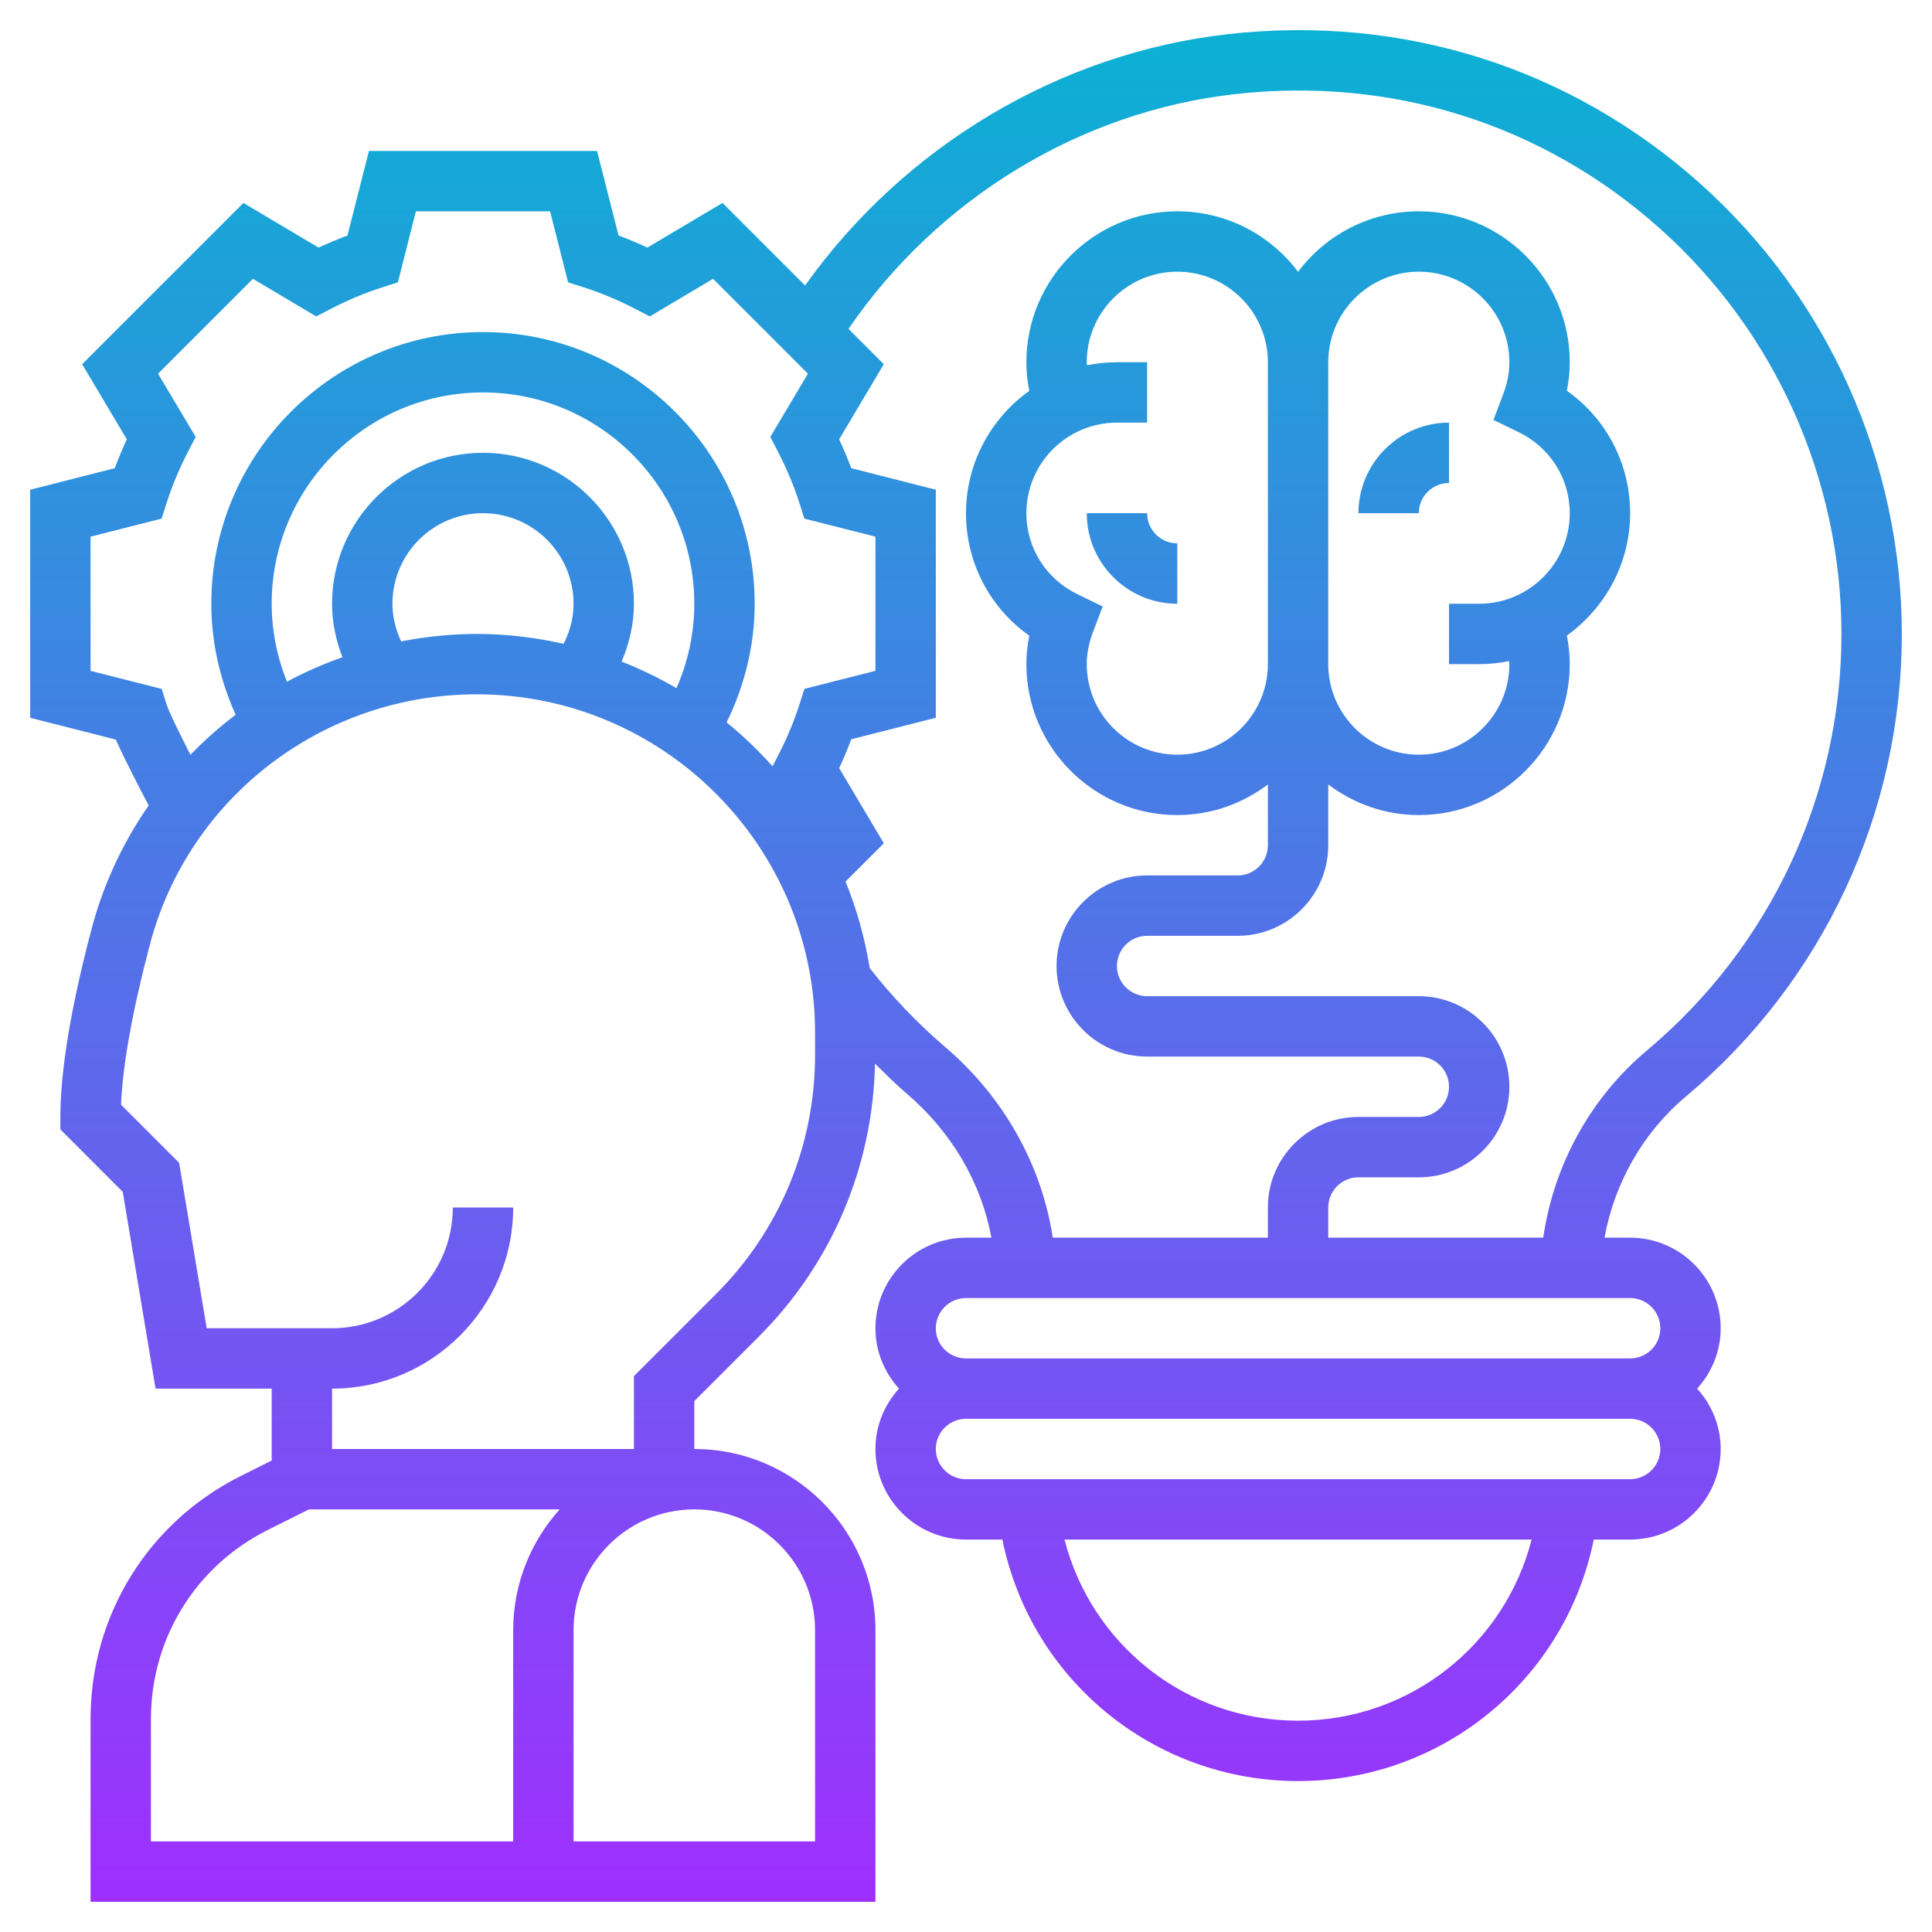 <svg id="Layer_5" enable-background="new 0 0 64 64" height="512" viewBox="0 0 64 64" width="512" xmlns="http://www.w3.org/2000/svg" xmlns:xlink="http://www.w3.org/1999/xlink"><linearGradient id="SVGID_1_" gradientUnits="userSpaceOnUse" x1="32" x2="32" y1="63" y2=".999"><stop offset="0" stop-color="#9f2fff"/><stop offset="1" stop-color="#0bb1d3"/></linearGradient><path d="m56.328 6.088c-4.3-3.845-9.846-5.603-15.632-4.959-5.584.626-10.74 3.71-14.026 8.328l-2.735-2.735-2.489 1.479c-.317-.147-.638-.281-.956-.4l-.713-2.801h-7.555l-.712 2.802c-.318.119-.639.253-.956.4l-2.49-1.479-5.342 5.342 1.479 2.489c-.147.317-.281.638-.4.956l-2.801.713v7.555l2.836.721c.292.652.769 1.574 1.089 2.182-.845 1.219-1.495 2.592-1.89 4.086-.686 2.598-1.035 4.696-1.035 6.233v.414l2.066 2.066 1.087 6.52h3.847v2.382l-1.025.513c-3.069 1.534-4.975 4.618-4.975 8.049v6.056h14 5 7v-9c0-3.309-2.691-6-6-6v-1.586l2.131-2.131c2.426-2.426 3.781-5.63 3.855-9.048.339.333.674.671 1.035.979 1.507 1.285 2.48 2.958 2.822 4.786h-.843c-1.654 0-3 1.346-3 3 0 .771.301 1.468.78 2-.48.532-.78 1.229-.78 2 0 1.654 1.346 3 3 3h1.205c.934 4.618 4.996 8 9.795 8s8.861-3.382 9.795-8h1.205c1.654 0 3-1.346 3-3 0-.771-.301-1.468-.78-2 .48-.532.78-1.229.78-2 0-1.654-1.346-3-3-3h-.849c.332-1.819 1.278-3.485 2.695-4.675 4.547-3.813 7.154-9.399 7.154-15.325 0-5.685-2.432-11.12-6.672-14.912zm-53.328 16.135v-4.445l2.354-.598.168-.528c.179-.559.416-1.125.705-1.685l.255-.493-1.246-2.095 3.143-3.143 2.095 1.246.493-.255c.56-.289 1.126-.526 1.685-.705l.528-.168.597-2.354h4.445l.598 2.354.528.168c.559.179 1.125.416 1.685.705l.493.255 2.095-1.246 3.143 3.143-1.246 2.095.255.493c.289.56.526 1.126.705 1.685l.168.528 2.354.597v4.445l-2.354.598-.168.528c-.179.559-.416 1.125-.705 1.685l-.181.351c-.47-.522-.975-1.011-1.522-1.453.6-1.226.93-2.564.93-3.931 0-4.963-4.037-9-9-9s-9 4.037-9 9c0 1.268.285 2.52.806 3.677-.533.402-1.032.847-1.498 1.326-.372-.727-.71-1.419-.785-1.654l-.169-.529zm10.289-.977c-.186-.393-.289-.814-.289-1.246 0-1.654 1.346-3 3-3s3 1.346 3 3c0 .463-.117.911-.33 1.326-.929-.208-1.89-.326-2.88-.326-.853 0-1.687.09-2.501.246zm2.711-6.246c-2.757 0-5 2.243-5 5 0 .612.126 1.207.344 1.771-.635.226-1.251.495-1.839.812-.328-.822-.505-1.698-.505-2.583 0-3.859 3.141-7 7-7s7 3.141 7 7c0 .965-.204 1.915-.591 2.796-.58-.338-1.187-.632-1.818-.879.259-.607.409-1.25.409-1.917 0-2.757-2.243-5-5-5zm-11 46v-4.056c0-2.669 1.482-5.068 3.869-6.261l1.367-.683h8.304c-.954 1.063-1.54 2.462-1.54 4v7zm22-7v7h-5-3v-7c0-2.206 1.794-4 4-4s4 1.794 4 4zm0-19.058c0 2.994-1.166 5.81-3.283 7.927l-2.717 2.717v2.414h-10v-2c3.309 0 6-2.691 6-6h-2c0 2.206-1.794 4-4 4h-4.153l-.913-5.48-1.925-1.925c.057-1.331.378-3.117.96-5.319 1.287-4.873 5.736-8.276 10.821-8.276 6.182 0 11.21 5.028 11.21 11.21zm16 22.058c-3.699 0-6.843-2.513-7.736-6h15.473c-.894 3.487-4.038 6-7.737 6zm11-8h-22c-.552 0-1-.448-1-1s.448-1 1-1h22c.552 0 1 .448 1 1s-.448 1-1 1zm1-5c0 .552-.448 1-1 1h-22c-.552 0-1-.448-1-1s.448-1 1-1h22c.552 0 1 .448 1 1zm-.438-9.207c-1.87 1.568-3.09 3.792-3.441 6.207h-7.121v-1c0-.552.448-1 1-1h2c1.654 0 3-1.346 3-3s-1.346-3-3-3h-9c-.552 0-1-.448-1-1s.448-1 1-1h3c1.654 0 3-1.346 3-3v-2.013c.837.632 1.873 1.013 3 1.013 2.757 0 5-2.243 5-5 0-.32-.035-.636-.095-.947 1.263-.909 2.095-2.382 2.095-4.053 0-1.638-.785-3.128-2.096-4.057.064-.315.096-.63.096-.943 0-2.757-2.243-5-5-5-1.634 0-3.087.788-4 2.003-.913-1.215-2.366-2.003-4-2.003-2.757 0-5 2.243-5 5 0 .32.035.636.095.947-1.263.909-2.095 2.382-2.095 4.053 0 1.638.785 3.128 2.096 4.057-.064.315-.096.631-.096.943 0 2.757 2.243 5 5 5 1.127 0 2.163-.381 3-1.013v2.013c0 .552-.448 1-1 1h-3c-1.654 0-3 1.346-3 3s1.346 3 3 3h9c.552 0 1 .448 1 1s-.448 1-1 1h-2c-1.654 0-3 1.346-3 3v1h-7.126c-.364-2.402-1.625-4.662-3.554-6.308-.92-.785-1.763-1.668-2.509-2.621-.163-.996-.429-1.958-.802-2.867l1.269-1.269-1.479-2.489c.147-.317.281-.638.4-.956l2.801-.713v-7.555l-2.802-.713c-.119-.318-.253-.639-.4-.956l1.479-2.489-1.169-1.169c2.948-4.314 7.679-7.204 12.811-7.778 5.206-.584 10.207 1.001 14.076 4.461 3.817 3.414 6.005 8.306 6.005 13.422 0 5.333-2.347 10.36-6.438 13.793zm-18.858-15.103c-1.052-.507-1.704-1.539-1.704-2.69 0-1.654 1.346-3 3-3h1v-2h-1c-.339 0-.671.035-.991.1-.001-.033-.009-.066-.009-.1 0-1.654 1.346-3 3-3s3 1.346 3 3v10c0 1.654-1.346 3-3 3s-3-1.346-3-3c0-.342.068-.697.204-1.056l.323-.855zm14.592-5.38c1.052.507 1.704 1.539 1.704 2.69 0 1.654-1.346 3-3 3h-1v2h1c.339 0 .671-.035.991-.1.001.033.009.066.009.1 0 1.654-1.346 3-3 3s-3-1.346-3-3v-10c0-1.654 1.346-3 3-3s3 1.346 3 3c0 .342-.068.697-.204 1.056l-.323.855zm-14.296 2.69h2c0 .552.448 1 1 1v2c-1.654 0-3-1.346-3-3zm12-3v2c-.552 0-1 .448-1 1h-2c0-1.654 1.346-3 3-3z" fill="url(#SVGID_1_)"/></svg>